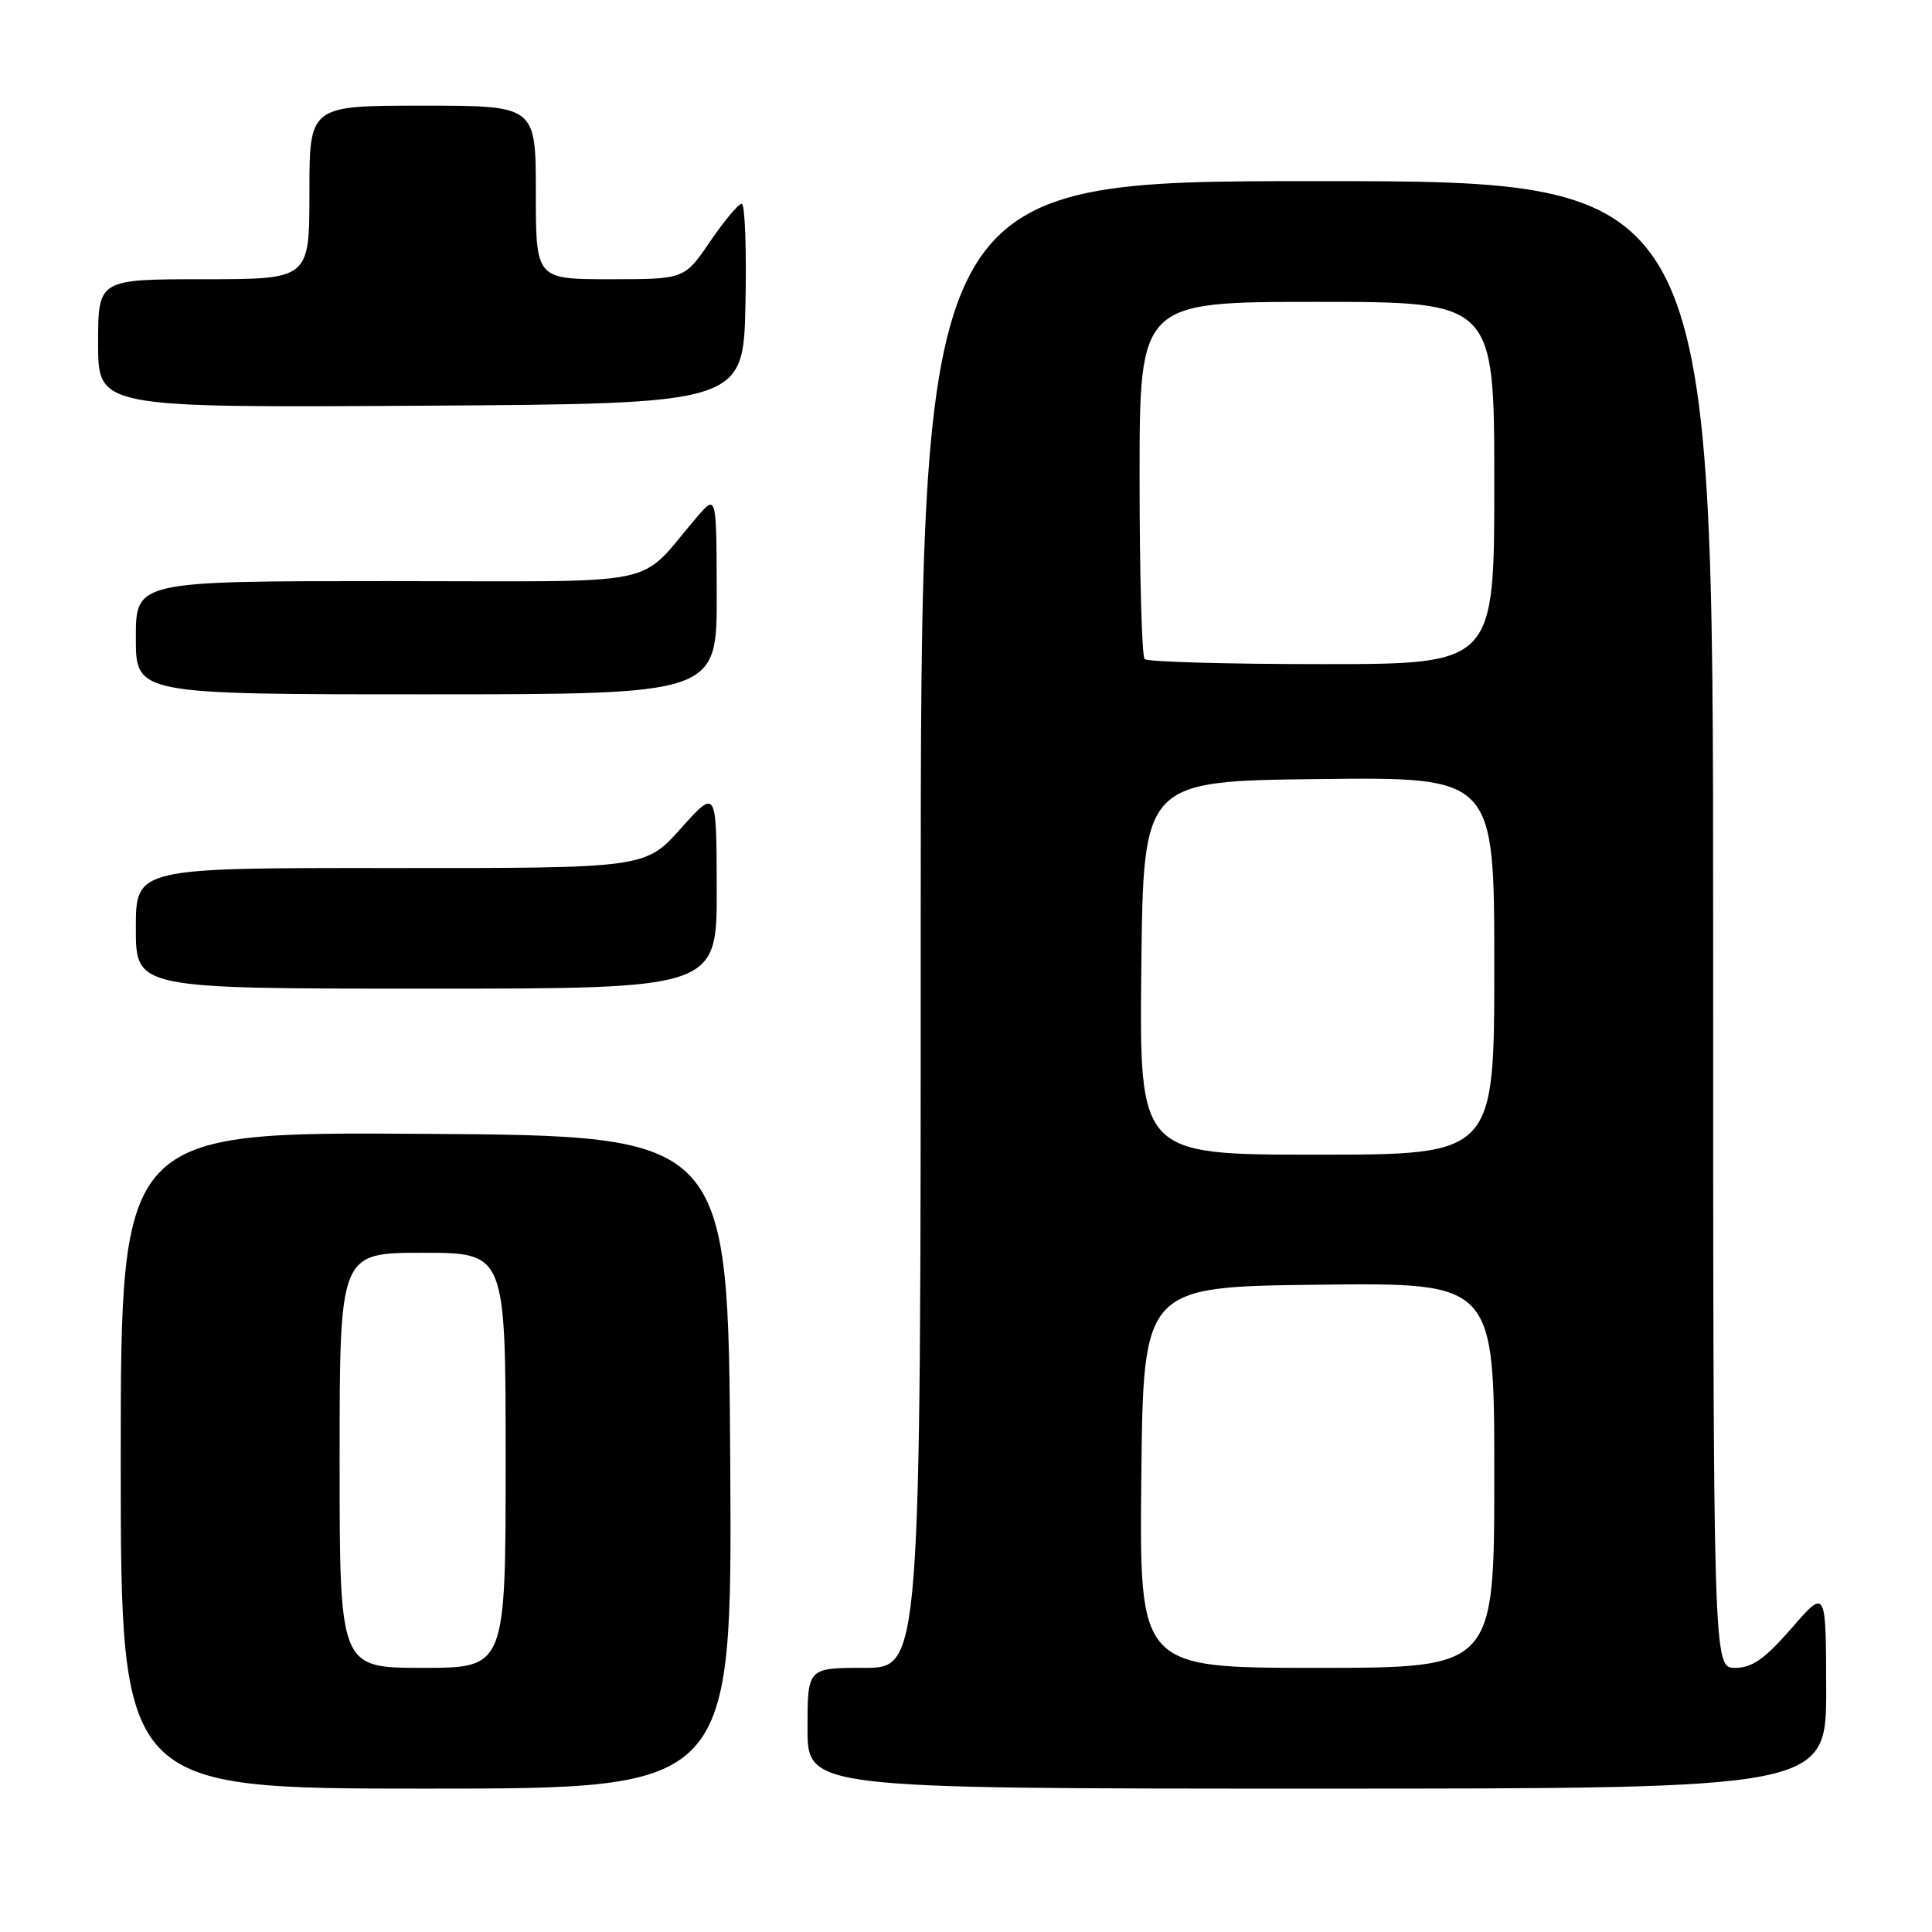 <?xml version="1.0" encoding="UTF-8" standalone="no"?>
<!DOCTYPE svg PUBLIC "-//W3C//DTD SVG 1.1//EN" "http://www.w3.org/Graphics/SVG/1.1/DTD/svg11.dtd" >
<svg xmlns="http://www.w3.org/2000/svg" xmlns:xlink="http://www.w3.org/1999/xlink" version="1.1" viewBox="0 0 256 256">
 <g >
 <path fill="currentColor"
d=" M 96.76 193.75 C 96.50 150.50 96.50 150.50 56.25 150.24 C 16.00 149.98 16.00 149.98 16.00 193.49 C 16.00 237.00 16.00 237.00 56.51 237.00 C 97.02 237.00 97.02 237.00 96.76 193.75 Z  M 241.98 223.75 C 241.95 210.50 241.95 210.50 237.39 215.75 C 233.83 219.83 232.17 221.00 229.91 221.00 C 227.00 221.00 227.00 221.00 227.00 122.50 C 227.00 24.00 227.00 24.00 174.50 24.00 C 122.00 24.00 122.00 24.00 122.00 122.50 C 122.00 221.00 122.00 221.00 114.50 221.00 C 107.00 221.00 107.00 221.00 107.00 229.00 C 107.00 237.00 107.00 237.00 174.50 237.00 C 242.00 237.00 242.00 237.00 241.98 223.75 Z  M 94.97 117.75 C 94.94 104.50 94.94 104.50 90.22 109.77 C 85.50 115.04 85.50 115.04 51.75 115.02 C 18.00 115.00 18.00 115.00 18.00 123.00 C 18.00 131.00 18.00 131.00 56.50 131.00 C 95.00 131.00 95.00 131.00 94.97 117.75 Z  M 94.97 78.75 C 94.94 65.50 94.94 65.50 92.36 68.50 C 84.18 78.00 88.99 77.00 51.49 77.00 C 18.00 77.00 18.00 77.00 18.00 84.50 C 18.00 92.00 18.00 92.00 56.50 92.00 C 95.00 92.00 95.00 92.00 94.97 78.75 Z  M 98.78 40.25 C 98.93 32.96 98.71 27.00 98.28 27.00 C 97.85 27.00 95.97 29.25 94.09 32.00 C 90.69 37.00 90.69 37.00 80.84 37.00 C 71.00 37.00 71.00 37.00 71.00 25.50 C 71.00 14.00 71.00 14.00 56.00 14.00 C 41.00 14.00 41.00 14.00 41.00 25.50 C 41.00 37.00 41.00 37.00 27.00 37.00 C 13.00 37.00 13.00 37.00 13.00 45.51 C 13.00 54.02 13.00 54.02 55.75 53.76 C 98.50 53.50 98.50 53.50 98.78 40.25 Z  M 45.00 193.50 C 45.00 166.00 45.00 166.00 56.00 166.00 C 67.00 166.00 67.00 166.00 67.00 193.50 C 67.00 221.00 67.00 221.00 56.00 221.00 C 45.00 221.00 45.00 221.00 45.00 193.50 Z  M 151.23 195.75 C 151.50 170.50 151.50 170.50 174.75 170.23 C 198.00 169.96 198.00 169.96 198.00 195.48 C 198.00 221.00 198.00 221.00 174.48 221.00 C 150.97 221.00 150.97 221.00 151.23 195.75 Z  M 151.23 128.25 C 151.50 103.50 151.50 103.50 174.75 103.23 C 198.00 102.96 198.00 102.96 198.00 127.98 C 198.00 153.00 198.00 153.00 174.48 153.00 C 150.97 153.00 150.97 153.00 151.23 128.25 Z  M 151.67 87.33 C 151.30 86.97 151.00 76.17 151.00 63.33 C 151.00 40.00 151.00 40.00 174.50 40.00 C 198.00 40.00 198.00 40.00 198.00 64.00 C 198.00 88.00 198.00 88.00 175.17 88.00 C 162.61 88.00 152.03 87.70 151.67 87.33 Z "/>
</g>
</svg>